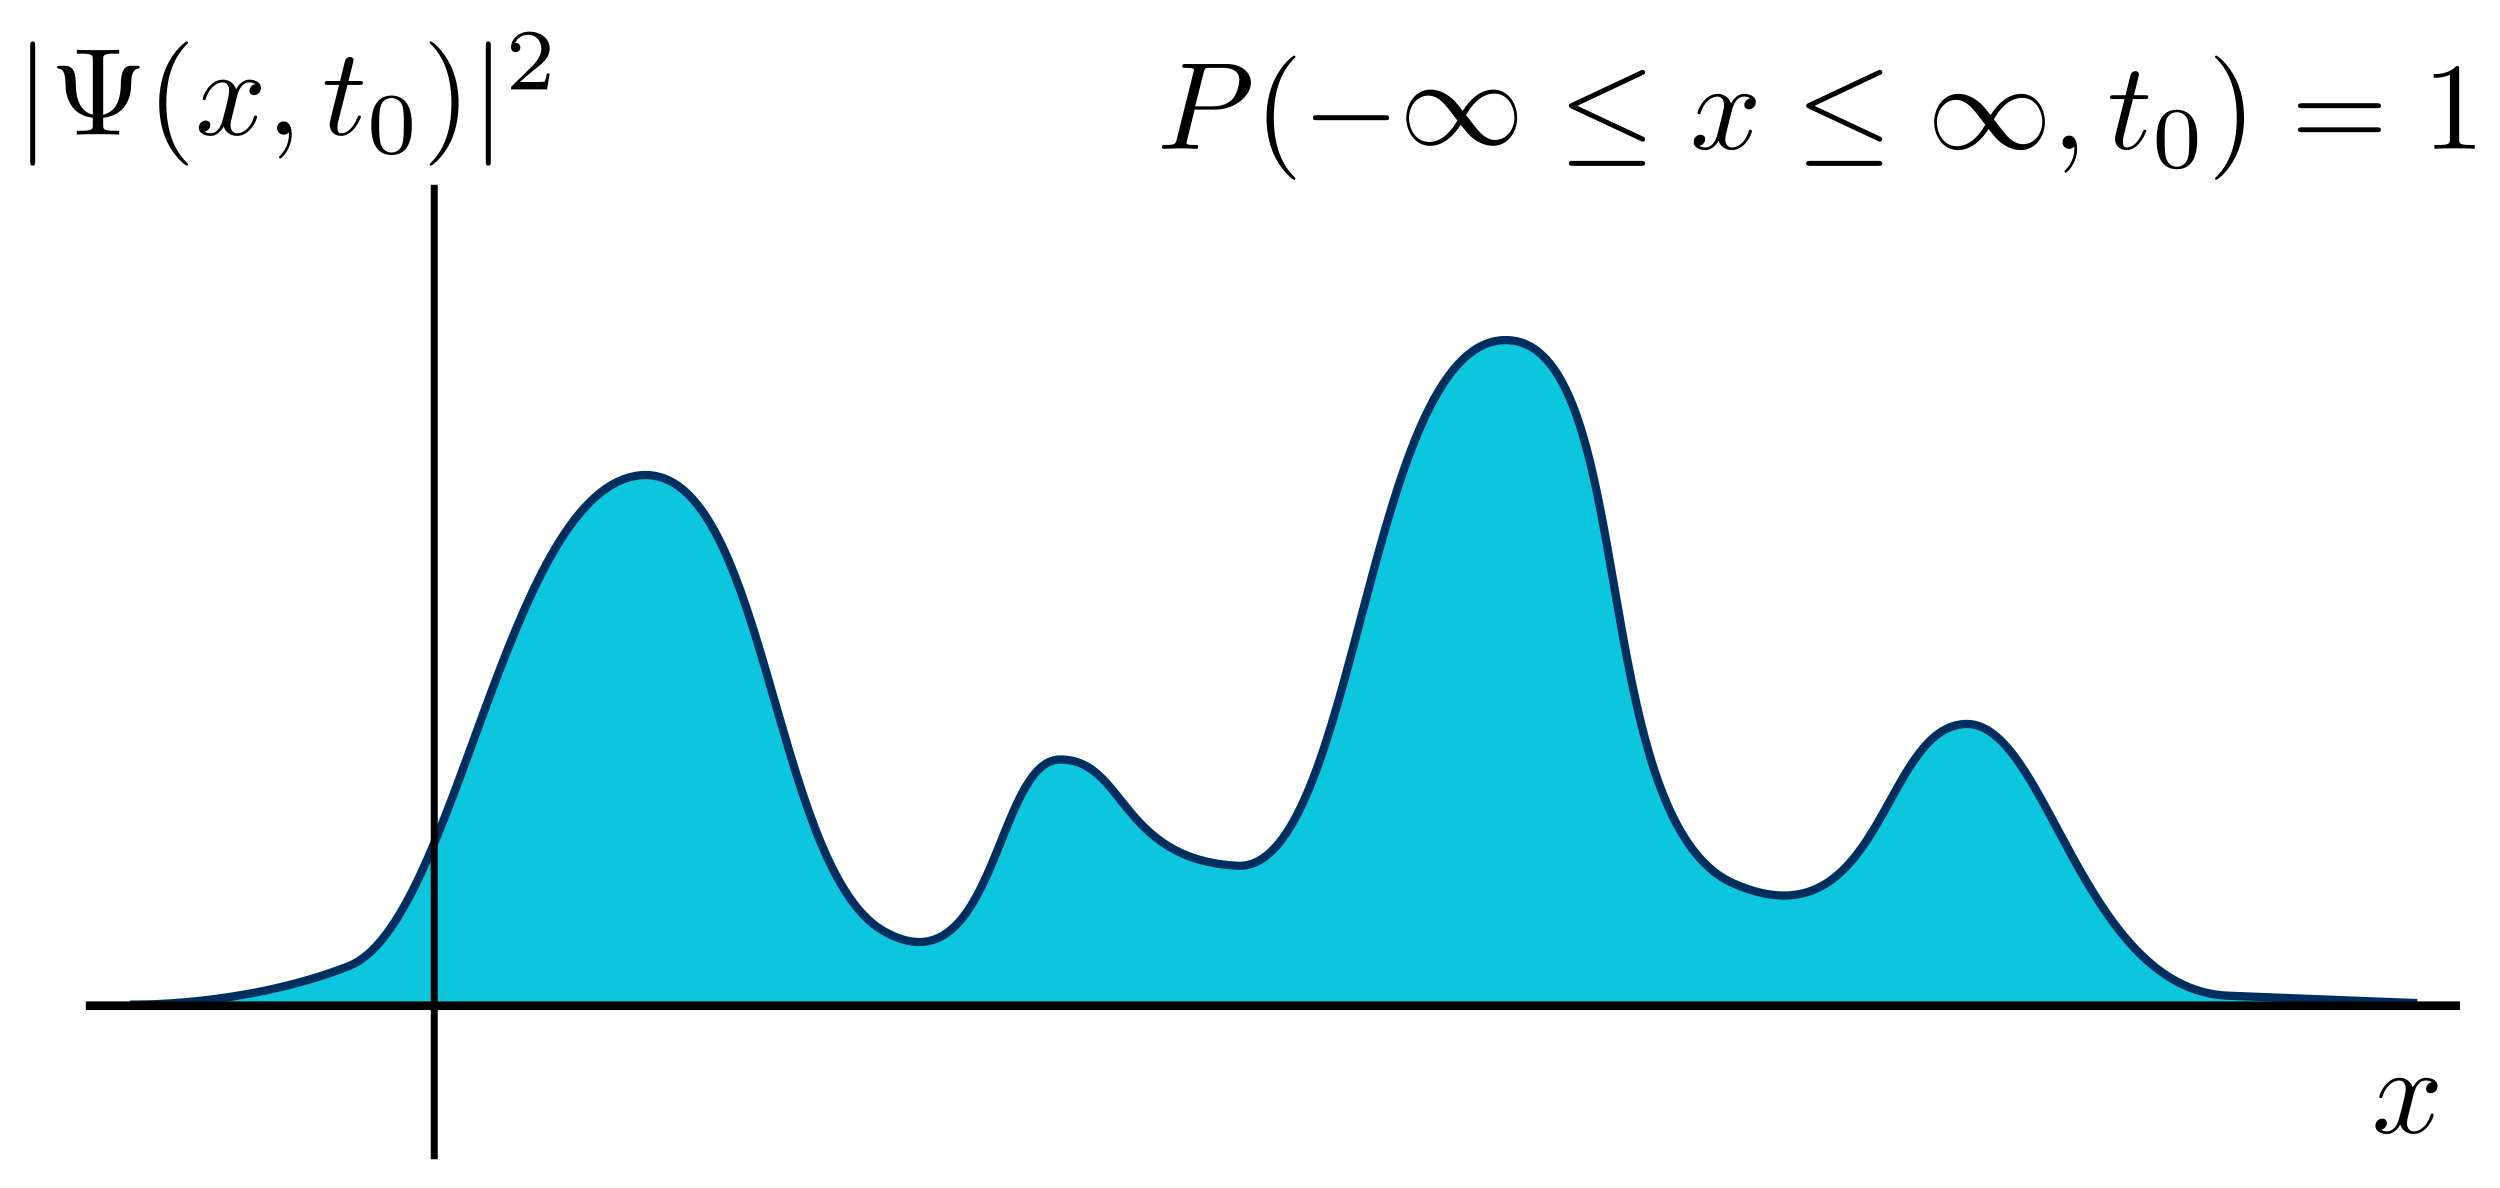 <?xml version="1.0" encoding="UTF-8" standalone="no"?>
<!-- Created with Inkscape (http://www.inkscape.org/) -->

<svg
   xmlns:ns0="http://www.iki.fi/pav/software/textext/"
   xmlns:dc="http://purl.org/dc/elements/1.1/"
   xmlns:cc="http://creativecommons.org/ns#"
   xmlns:rdf="http://www.w3.org/1999/02/22-rdf-syntax-ns#"
   xmlns:svg="http://www.w3.org/2000/svg"
   xmlns="http://www.w3.org/2000/svg"
   xmlns:sodipodi="http://sodipodi.sourceforge.net/DTD/sodipodi-0.dtd"
   xmlns:inkscape="http://www.inkscape.org/namespaces/inkscape"
   width="8cm"
   height="3.8cm"
   viewBox="0 0 80 38"
   version="1.1"
   id="svg8"
   inkscape:version="0.92.4 (unknown)"
   sodipodi:docname="norm.svg">
  <defs
     id="defs2">

















</defs>
  <sodipodi:namedview
     id="base"
     pagecolor="#ffffff"
     bordercolor="#666666"
     borderopacity="1.0"
     inkscape:pageopacity="0.0"
     inkscape:pageshadow="2"
     inkscape:zoom="2.8"
     inkscape:cx="122.65718"
     inkscape:cy="65.322613"
     inkscape:document-units="mm"
     inkscape:current-layer="layer1"
     showgrid="false"
     units="cm"
     inkscape:window-width="1855"
     inkscape:window-height="1056"
     inkscape:window-x="65"
     inkscape:window-y="24"
     inkscape:window-maximized="1"
     inkscape:snap-global="false"
     showguides="false" />
  <g
     inkscape:label="Layer 1"
     inkscape:groupmode="layer"
     id="layer1"
     transform="translate(0,-259)">
    <path
       style="fill:#0cc6de;fill-rule:evenodd;stroke:#002f5f;stroke-width:0.265px;stroke-linecap:butt;stroke-linejoin:miter;stroke-opacity:1"
       d="m 4.163,291.146 c 0,0 3.591,0.095 6.993,-1.228 3.402,-1.323 5.008,-14.93 9.166,-15.686 4.158,-0.756 4.347,12.473 7.938,14.552 3.591,2.079 3.591,-5.481 5.67,-5.481 2.079,0 1.89,3.213 5.67,3.402 3.78,0.189 4.158,-16.631 8.504,-16.82 4.347,-0.189 2.646,15.308 7.371,17.387 4.725,2.079 4.725,-4.914 7.371,-5.103 2.646,-0.189 3.733,8.504 8.457,8.693 4.725,0.189 6.048,0.236 6.048,0.236"
       id="path39"
       inkscape:connector-curvature="0"
       sodipodi:nodetypes="ccscsccsscc" />
    <path
       style="fill:none;fill-rule:evenodd;stroke:#000000;stroke-width:0.223px;stroke-linecap:butt;stroke-linejoin:miter;stroke-opacity:1"
       d="m 13.896,264.913 v 31.183"
       id="path35"
       inkscape:connector-curvature="0" />
    <path
       style="fill:none;fill-rule:evenodd;stroke:#000000;stroke-width:0.276px;stroke-linecap:butt;stroke-linejoin:miter;stroke-opacity:1"
       d="M 2.746,291.183 H 78.719"
       id="path33"
       inkscape:connector-curvature="0" />
    <g
       style="font-style:normal;font-variant:normal;font-weight:normal;font-stretch:normal;letter-spacing:normal;word-spacing:normal;text-anchor:start;fill:none;fill-opacity:1;fill-rule:evenodd;stroke:#000000;stroke-linecap:butt;stroke-linejoin:miter;stroke-miterlimit:10.433;stroke-dasharray:none;stroke-dashoffset:0;stroke-opacity:1"
       ns0:preamble="/home/phyps/Dropbox/Talks/1710 Bristol Colloquium teleportation/preamble.tex"
       ns0:text="$x$"
       word-spacing="normal"
       letter-spacing="normal"
       font-size-adjust="none"
       font-stretch="normal"
       font-weight="normal"
       font-variant="normal"
       font-style="normal"
       stroke-miterlimit="10.433"
       xml:space="preserve"
       transform="matrix(0.4,0,0,-0.4,-13.476,578.096)"
       id="g674">
<path
   id="path672"
   d="m 226.76,710.12 0.01,0.03 0.01,0.03 v 0.03 l 0.01,0.04 0.01,0.04 0.02,0.04 0.01,0.04 0.01,0.05 0.02,0.04 0.02,0.05 0.02,0.05 0.02,0.05 0.02,0.05 0.02,0.05 0.03,0.05 0.03,0.05 0.03,0.05 0.03,0.04 0.03,0.05 0.04,0.04 0.03,0.05 0.04,0.04 0.05,0.04 0.04,0.03 0.05,0.03 0.04,0.03 0.03,0.01 0.03,0.02 0.02,0.01 0.03,0.01 0.03,0.01 h 0.03 l 0.02,0.01 0.03,0.01 h 0.03 0.04 l 0.03,0.01 h 0.03 c 0.05,0 0.29,0 0.5,-0.13 -0.28,-0.05 -0.48,-0.3 -0.48,-0.54 0,-0.16 0.11,-0.35 0.38,-0.35 0.22,0 0.54,0.18 0.54,0.58 0,0.52 -0.59,0.66 -0.93,0.66 -0.58,0 -0.93,-0.53 -1.05,-0.76 -0.25,0.66 -0.78,0.76 -1.07,0.76 -1.04,0 -1.61,-1.29 -1.61,-1.53 0,-0.1 0.1,-0.1 0.12,-0.1 0.08,0 0.11,0.02 0.13,0.11 0.34,1.05 1,1.3 1.34,1.3 0.18,0 0.53,-0.09 0.53,-0.67 0,-0.31 -0.16,-0.97 -0.53,-2.36 -0.16,-0.62 -0.51,-1.04 -0.95,-1.04 -0.06,0 -0.29,0 -0.5,0.13 0.25,0.05 0.47,0.26 0.47,0.54 0,0.27 -0.22,0.35 -0.37,0.35 -0.3,0 -0.55,-0.26 -0.55,-0.58 0,-0.46 0.5,-0.65 0.94,-0.65 0.66,0 1.02,0.69 1.05,0.75 0.11,-0.37 0.47,-0.75 1.07,-0.75 1.03,0 1.6,1.28 1.6,1.53 0,0.1 -0.09,0.1 -0.12,0.1 -0.09,0 -0.11,-0.05 -0.13,-0.11 -0.33,-1.07 -1.01,-1.31 -1.33,-1.31 -0.39,0 -0.55,0.32 -0.55,0.66 0,0.22 0.06,0.44 0.17,0.87 z"
   inkscape:connector-curvature="0"
   style="fill:#000000;stroke-width:0" />
</g>    <g
       style="font-style:normal;font-variant:normal;font-weight:normal;font-stretch:normal;letter-spacing:normal;word-spacing:normal;text-anchor:start;fill:none;fill-opacity:1;fill-rule:evenodd;stroke:#000000;stroke-linecap:butt;stroke-linejoin:miter;stroke-miterlimit:10.433;stroke-dasharray:none;stroke-dashoffset:0;stroke-opacity:1"
       ns0:preamble="/home/phyps/Dropbox/Talks/1710 Bristol Colloquium teleportation/preamble.tex"
       ns0:text="$|\\Psi(x,t_0)|^2$"
       word-spacing="normal"
       letter-spacing="normal"
       font-size-adjust="none"
       font-stretch="normal"
       font-weight="normal"
       font-variant="normal"
       font-style="normal"
       stroke-miterlimit="10.433"
       xml:space="preserve"
       transform="matrix(0.4,0,0,-0.4,-88.882,546.157)"
       id="g1685">
<path
   id="path1665"
   d="m 225.02,714.22 v 0.03 0.03 0.04 0.01 l -0.01,0.02 v 0.01 0.02 0.02 0.01 l -0.01,0.01 v 0.02 0.01 l -0.01,0.01 v 0.02 l -0.01,0.01 v 0.01 l -0.01,0.01 -0.01,0.01 -0.01,0.01 -0.01,0.01 h -0.01 l -0.01,0.01 v 0 l -0.01,0.01 h -0.01 v 0 h -0.01 l -0.01,0.01 v 0 h -0.01 -0.01 -0.01 -0.01 v 0 h -0.01 l -0.01,0.01 c -0.2,0 -0.2,-0.18 -0.2,-0.36 V 705 c 0,-0.18 0,-0.36 0.2,-0.36 0.2,0 0.2,0.18 0.2,0.36 z"
   inkscape:connector-curvature="0"
   style="fill:#000000;stroke-width:0" />
<path
   id="path1667"
   d="m 230.46,713.12 v 0.04 0.03 0.02 0.03 0.03 0.02 l 0.01,0.03 v 0.02 l 0.01,0.02 0.01,0.03 0.01,0.02 0.01,0.01 0.01,0.02 0.02,0.02 0.02,0.02 0.02,0.01 0.02,0.01 0.01,0.01 0.02,0.01 h 0.01 l 0.02,0.01 h 0.01 l 0.02,0.01 0.02,0.01 h 0.02 0.02 l 0.02,0.01 h 0.02 l 0.02,0.01 h 0.02 0.03 l 0.02,0.01 h 0.03 0.03 l 0.03,0.01 h 0.03 0.03 0.03 l 0.03,0.01 h 0.04 0.03 0.04 0.04 0.04 0.04 0.04 0.04 0.34 v 0.31 c -0.36,-0.03 -1.28,-0.03 -1.69,-0.03 -0.41,0 -1.34,0 -1.7,0.03 v -0.31 h 0.33 c 0.95,0 0.95,-0.13 0.95,-0.48 v -4.41 c -1.31,0.35 -1.36,1.88 -1.36,2.53 -0.01,1.2 -0.45,1.39 -0.88,1.39 h -0.37 c -0.15,0 -0.25,0 -0.25,-0.11 0,-0.05 0.03,-0.1 0.09,-0.11 0.33,-0.04 0.58,-0.18 0.59,-1.35 0,-0.23 0.03,-1.01 0.51,-1.68 0.38,-0.54 0.99,-0.83 1.67,-0.91 v -0.56 c 0,-0.34 0,-0.48 -0.95,-0.48 h -0.33 v -0.31 c 0.36,0.04 1.28,0.04 1.69,0.04 0.41,0 1.34,0 1.7,-0.04 v 0.31 h -0.34 c -0.94,0 -0.94,0.13 -0.94,0.48 v 0.56 c 0.72,0.08 1.32,0.38 1.71,0.9 0.52,0.71 0.53,1.49 0.53,1.93 0,0.16 0.01,1.04 0.55,1.11 0.06,0.01 0.13,0.02 0.13,0.11 0,0.11 -0.08,0.11 -0.24,0.11 h -0.38 c -0.39,0 -0.88,-0.07 -0.89,-1.51 -0.01,-1.09 -0.33,-2.15 -1.41,-2.41 z"
   inkscape:connector-curvature="0"
   style="fill:#000000;stroke-width:0" />
<path
   id="path1669"
   d="m 237.25,704.74 v 0.01 0 0 0.01 0 0 0.01 h -0.01 v 0 0.01 0 0.01 h -0.01 v 0.01 h -0.01 v 0.01 l -0.01,0.01 v 0 0.01 h -0.01 v 0.01 h -0.01 v 0 0.01 h -0.01 v 0.01 h -0.01 v 0.01 h -0.01 v 0.01 h -0.01 v 0.01 l -0.01,0.01 v 0 l -0.01,0.01 -0.01,0.01 v 0 l -0.01,0.01 -0.01,0.01 v 0 l -0.01,0.01 -0.01,0.01 c -1.25,1.25 -1.57,3.13 -1.57,4.65 0,1.73 0.38,3.46 1.61,4.7 0.13,0.12 0.13,0.14 0.13,0.17 0,0.07 -0.04,0.1 -0.1,0.1 -0.1,0 -1,-0.68 -1.59,-1.94 -0.5,-1.09 -0.62,-2.2 -0.62,-3.03 0,-0.78 0.11,-1.98 0.65,-3.1 0.6,-1.22 1.46,-1.87 1.56,-1.87 0.06,0 0.1,0.03 0.1,0.1 z"
   inkscape:connector-curvature="0"
   style="fill:#000000;stroke-width:0" />
<path
   id="path1671"
   d="m 241.15,710.12 0.01,0.03 0.01,0.03 0.01,0.03 v 0.04 l 0.02,0.04 0.01,0.04 0.01,0.04 0.01,0.05 0.02,0.04 0.02,0.05 0.02,0.05 0.02,0.05 0.02,0.05 0.02,0.05 0.03,0.05 0.03,0.05 0.03,0.05 0.03,0.04 0.03,0.05 0.04,0.04 0.04,0.05 0.03,0.04 0.05,0.04 0.04,0.03 0.05,0.03 0.05,0.03 0.02,0.01 0.03,0.02 0.02,0.01 0.03,0.01 0.03,0.01 h 0.03 l 0.03,0.01 0.03,0.01 h 0.03 0.03 l 0.03,0.01 h 0.03 c 0.05,0 0.29,0 0.5,-0.13 -0.28,-0.05 -0.48,-0.3 -0.48,-0.54 0,-0.16 0.11,-0.35 0.38,-0.35 0.22,0 0.54,0.18 0.54,0.58 0,0.52 -0.59,0.66 -0.93,0.66 -0.58,0 -0.93,-0.53 -1.05,-0.76 -0.25,0.66 -0.78,0.76 -1.07,0.76 -1.04,0 -1.61,-1.29 -1.61,-1.53 0,-0.1 0.1,-0.1 0.12,-0.1 0.08,0 0.11,0.02 0.13,0.11 0.34,1.05 1,1.3 1.34,1.3 0.19,0 0.53,-0.09 0.53,-0.67 0,-0.31 -0.16,-0.97 -0.53,-2.36 -0.16,-0.62 -0.51,-1.04 -0.95,-1.04 -0.06,0 -0.29,0 -0.5,0.13 0.25,0.05 0.47,0.26 0.47,0.54 0,0.27 -0.22,0.35 -0.37,0.35 -0.3,0 -0.55,-0.26 -0.55,-0.58 0,-0.46 0.5,-0.65 0.94,-0.65 0.66,0 1.02,0.69 1.05,0.75 0.12,-0.37 0.47,-0.75 1.07,-0.75 1.03,0 1.6,1.28 1.6,1.53 0,0.1 -0.09,0.1 -0.12,0.1 -0.09,0 -0.11,-0.05 -0.13,-0.11 -0.33,-1.07 -1.01,-1.31 -1.33,-1.31 -0.39,0 -0.54,0.32 -0.54,0.66 0,0.22 0.06,0.44 0.17,0.87 z"
   inkscape:connector-curvature="0"
   style="fill:#000000;stroke-width:0" />
<path
   id="path1673"
   d="m 245.54,707.14 v 0.06 0.05 l -0.01,0.06 v 0.06 l -0.01,0.05 v 0.05 l -0.01,0.06 -0.01,0.04 -0.02,0.05 -0.01,0.05 -0.01,0.04 -0.02,0.04 -0.01,0.04 -0.02,0.04 -0.02,0.04 -0.02,0.03 -0.02,0.04 -0.03,0.03 -0.02,0.02 -0.02,0.03 -0.03,0.03 -0.03,0.02 -0.02,0.02 -0.03,0.02 -0.03,0.01 -0.03,0.02 -0.04,0.01 -0.03,0.01 -0.03,0.01 h -0.04 l -0.03,0.01 h -0.04 c -0.33,0 -0.53,-0.25 -0.53,-0.53 0,-0.27 0.2,-0.53 0.53,-0.53 0.12,0 0.25,0.04 0.35,0.13 0.03,0.02 0.04,0.03 0.05,0.03 0.01,0 0.02,-0.01 0.02,-0.14 0,-0.74 -0.35,-1.34 -0.68,-1.66 -0.11,-0.11 -0.11,-0.13 -0.11,-0.16 0,-0.07 0.05,-0.11 0.1,-0.11 0.11,0 0.91,0.76 0.91,1.93 z"
   inkscape:connector-curvature="0"
   style="fill:#000000;stroke-width:0" />
<path
   id="path1675"
   d="m 250,711.1 h 0.94 c 0.2,0 0.3,0 0.3,0.2 0,0.11 -0.1,0.11 -0.28,0.11 h -0.88 c 0.36,1.41 0.41,1.61 0.41,1.67 0,0.16 -0.12,0.26 -0.29,0.26 -0.03,0 -0.31,-0.01 -0.4,-0.35 l -0.39,-1.58 h -0.93 c -0.2,0 -0.3,0 -0.3,-0.19 0,-0.12 0.08,-0.12 0.28,-0.12 h 0.87 c -0.71,-2.82 -0.75,-2.99 -0.75,-3.17 0,-0.54 0.38,-0.91 0.91,-0.91 1.02,0 1.59,1.45 1.59,1.53 0,0.1 -0.08,0.1 -0.12,0.1 -0.09,0 -0.1,-0.04 -0.15,-0.14 -0.43,-1.04 -0.96,-1.28 -1.3,-1.28 -0.21,0 -0.31,0.13 -0.31,0.46 0,0.24 0.02,0.31 0.06,0.48 z"
   inkscape:connector-curvature="0"
   style="fill:#000000;stroke-width:0" />
<path
   id="path1677"
   d="m 255.15,707.85 v 0.14 0.14 l -0.01,0.13 -0.01,0.12 -0.01,0.13 -0.02,0.12 -0.01,0.11 -0.03,0.11 -0.02,0.11 -0.03,0.11 -0.03,0.1 -0.04,0.1 -0.05,0.1 -0.04,0.09 -0.06,0.1 -0.02,0.04 -0.03,0.05 c -0.22,0.32 -0.65,0.6 -1.21,0.6 v -0.2 c 0.37,0 0.74,-0.23 0.87,-0.63 0.11,-0.38 0.11,-0.88 0.11,-1.48 0,-0.52 0,-1.03 -0.09,-1.47 -0.14,-0.63 -0.61,-0.78 -0.89,-0.78 v 0 c -0.32,0 -0.75,0.18 -0.89,0.76 -0.1,0.4 -0.1,0.97 -0.1,1.49 0,0.51 0,1.04 0.11,1.42 0.14,0.55 0.59,0.69 0.88,0.69 v 0.2 c -1.62,0 -1.62,-1.9 -1.62,-2.4 0,-0.5 0,-2.36 1.62,-2.36 1.62,0 1.62,1.86 1.62,2.36 z"
   inkscape:connector-curvature="0"
   style="fill:#000000;stroke-width:0" />
<path
   id="path1679"
   d="m 258.89,709.61 v 0.07 0.08 0.08 0.08 l -0.01,0.17 -0.01,0.17 -0.02,0.18 -0.02,0.19 -0.03,0.2 -0.03,0.2 -0.04,0.2 -0.05,0.21 -0.05,0.21 -0.06,0.21 -0.07,0.21 -0.08,0.21 -0.04,0.11 -0.05,0.11 -0.04,0.1 -0.06,0.11 c -0.59,1.22 -1.45,1.87 -1.55,1.87 -0.06,0 -0.1,-0.04 -0.1,-0.1 0,-0.03 0,-0.05 0.19,-0.23 0.98,-0.99 1.55,-2.57 1.55,-4.64 0,-1.7 -0.37,-3.45 -1.61,-4.7 -0.13,-0.12 -0.13,-0.14 -0.13,-0.17 0,-0.06 0.04,-0.1 0.1,-0.1 0.1,0 1,0.68 1.59,1.94 0.5,1.09 0.62,2.19 0.62,3.03 z"
   inkscape:connector-curvature="0"
   style="fill:#000000;stroke-width:0" />
<path
   id="path1681"
   d="m 261.47,714.22 v 0.03 0.03 0.04 0.01 0.02 0.01 0.02 l -0.01,0.02 v 0.01 0.01 0.02 l -0.01,0.01 v 0.01 l -0.01,0.02 v 0.01 l -0.01,0.01 -0.01,0.01 v 0.01 l -0.01,0.01 -0.01,0.01 h -0.01 l -0.01,0.01 h -0.01 l -0.01,0.01 v 0 h -0.01 v 0 l -0.01,0.01 h -0.01 -0.01 v 0 h -0.01 -0.01 -0.01 -0.01 l -0.01,0.01 c -0.2,0 -0.2,-0.18 -0.2,-0.36 V 705 c 0,-0.18 0,-0.36 0.2,-0.36 0.2,0 0.2,0.18 0.2,0.36 z"
   inkscape:connector-curvature="0"
   style="fill:#000000;stroke-width:0" />
<path
   id="path1683"
   d="m 266.18,712.01 h -0.23 c -0.03,-0.16 -0.09,-0.57 -0.19,-0.64 -0.05,-0.04 -0.59,-0.04 -0.69,-0.04 h -1.28 c 0.73,0.65 0.98,0.84 1.39,1.17 0.52,0.41 1,0.84 1,1.5 0,0.84 -0.74,1.36 -1.63,1.36 -0.87,0 -1.46,-0.61 -1.46,-1.25 0,-0.35 0.3,-0.39 0.37,-0.39 0.17,0 0.37,0.12 0.37,0.37 0,0.13 -0.04,0.37 -0.41,0.37 0.22,0.49 0.69,0.65 1.02,0.65 0.7,0 1.07,-0.54 1.07,-1.11 0,-0.6 -0.44,-1.08 -0.66,-1.33 l -1.69,-1.66 c -0.07,-0.06 -0.07,-0.08 -0.07,-0.27 h 2.88 z"
   inkscape:connector-curvature="0"
   style="fill:#000000;stroke-width:0" />
</g>    <path
       style="font-style:normal;font-variant:normal;font-weight:normal;font-stretch:normal;letter-spacing:normal;word-spacing:normal;text-anchor:start;fill:#000000;fill-opacity:1;fill-rule:evenodd;stroke:#000000;stroke-width:0;stroke-linecap:butt;stroke-linejoin:miter;stroke-miterlimit:10.433;stroke-dasharray:none;stroke-dashoffset:0;stroke-opacity:1"
       inkscape:connector-curvature="0"
       d="m 38.229,262.507 0.016,-0.104 0.272,-1.08 c 0.036,-0.14 0.044,-0.152 0.216,-0.152 h 0.384 c 0.328,0 0.54,0.108 0.54,0.38 0,0.156 -0.08,0.496 -0.236,0.64 -0.196,0.18 -0.436,0.212 -0.612,0.212 h -0.564 l -0.016,0.104 h 0.68 c 0.568,0 1.12,-0.416 1.12,-0.86 0,-0.304 -0.264,-0.6 -0.784,-0.6 h -1.292 c -0.076,0 -0.12,0 -0.12,0.076 0,0.048 0.036,0.048 0.116,0.048 0.052,0 0.12,0.004 0.168,0.008 0.064,0.008 0.088,0.02 0.088,0.064 0,0.016 -0.004,0.028 -0.016,0.076 l -0.532,2.132 c -0.04,0.156 -0.048,0.188 -0.364,0.188 -0.068,0 -0.112,0 -0.112,0.076 0,0.048 0.048,0.048 0.06,0.048 0.112,0 0.396,-0.016 0.508,-0.016 0.084,0 0.172,0.004 0.252,0.004 0.088,0 0.176,0.012 0.26,0.012 0.028,0 0.08,0 0.08,-0.08 0,-0.044 -0.036,-0.044 -0.112,-0.044 -0.144,0 -0.26,0 -0.26,-0.072 0,-0.024 0.008,-0.044 0.016,-0.068 z"
       id="path2850" />
    <path
       style="font-style:normal;font-variant:normal;font-weight:normal;font-stretch:normal;letter-spacing:normal;word-spacing:normal;text-anchor:start;fill:#000000;fill-opacity:1;fill-rule:evenodd;stroke:#000000;stroke-width:0;stroke-linecap:butt;stroke-linejoin:miter;stroke-miterlimit:10.433;stroke-dasharray:none;stroke-dashoffset:0;stroke-opacity:1"
       inkscape:connector-curvature="0"
       d="m 41.453,264.715 v -0.004 0 0 -0.004 0 0 -0.004 0 0 l -0.004,-0.004 v 0 -0.004 0 l -0.004,-0.004 v 0 l -0.004,-0.004 v -0.004 h -0.004 v -0.004 h -0.004 v -0.004 0 h -0.004 v -0.004 0 l -0.004,-0.004 v 0 l -0.004,-0.004 v 0 l -0.004,-0.004 v 0 l -0.004,-0.004 v -0.004 h -0.004 l -0.004,-0.004 v -0.004 h -0.004 l -0.004,-0.004 v -0.004 h -0.004 l -0.004,-0.004 -0.004,-0.004 c -0.496,-0.5 -0.624,-1.252 -0.624,-1.86 0,-0.692 0.152,-1.384 0.64,-1.88 0.052,-0.048 0.052,-0.056 0.052,-0.068 0,-0.028 -0.016,-0.04 -0.04,-0.04 -0.04,0 -0.396,0.272 -0.632,0.776 -0.204,0.436 -0.252,0.88 -0.252,1.212 0,0.312 0.044,0.792 0.264,1.24 0.24,0.488 0.58,0.748 0.62,0.748 0.024,0 0.04,-0.012 0.04,-0.04 z"
       id="path2852" />
    <path
       style="font-style:normal;font-variant:normal;font-weight:normal;font-stretch:normal;letter-spacing:normal;word-spacing:normal;text-anchor:start;fill:#000000;fill-opacity:1;fill-rule:evenodd;stroke:#000000;stroke-width:0;stroke-linecap:butt;stroke-linejoin:miter;stroke-miterlimit:10.433;stroke-dasharray:none;stroke-dashoffset:0;stroke-opacity:1"
       inkscape:connector-curvature="0"
       d="m 44.313,262.847 h 0.012 0.012 0.012 0.008 0.004 0.008 l 0.004,-0.004 h 0.008 0.004 0.008 l 0.004,-0.004 h 0.004 0.008 l 0.004,-0.004 0.004,-0.004 h 0.004 l 0.004,-0.004 0.004,-0.004 h 0.004 l 0.004,-0.004 0.004,-0.004 v -0.004 0 l 0.004,-0.004 v -0.004 0 -0.004 l 0.004,-0.004 v 0 -0.004 -0.004 -0.004 0 l 0.004,-0.004 v -0.004 -0.004 -0.004 c 0,-0.08 -0.072,-0.08 -0.14,-0.08 h -2.16 c -0.068,0 -0.14,0 -0.14,0.08 0,0.08 0.072,0.08 0.14,0.08 z"
       id="path2854" />
    <path
       style="font-style:normal;font-variant:normal;font-weight:normal;font-stretch:normal;letter-spacing:normal;word-spacing:normal;text-anchor:start;fill:#000000;fill-opacity:1;fill-rule:evenodd;stroke:#000000;stroke-width:0;stroke-linecap:butt;stroke-linejoin:miter;stroke-miterlimit:10.433;stroke-dasharray:none;stroke-dashoffset:0;stroke-opacity:1"
       inkscape:connector-curvature="0"
       d="m 46.809,262.547 -0.02,-0.024 -0.02,-0.024 -0.016,-0.02 -0.016,-0.024 -0.016,-0.02 -0.016,-0.02 -0.016,-0.016 -0.012,-0.016 -0.016,-0.02 -0.012,-0.016 -0.012,-0.012 -0.012,-0.016 -0.012,-0.012 -0.012,-0.012 -0.008,-0.012 -0.012,-0.012 -0.008,-0.012 -0.012,-0.012 -0.008,-0.008 -0.012,-0.012 -0.016,-0.02 -0.02,-0.016 -0.02,-0.02 -0.02,-0.016 -0.02,-0.016 -0.012,-0.012 -0.012,-0.008 c -0.22,-0.18 -0.444,-0.252 -0.648,-0.252 -0.468,0 -0.772,0.44 -0.772,0.904 h 0.088 c 0,-0.388 0.268,-0.712 0.62,-0.712 0.232,0 0.412,0.168 0.492,0.252 0.1,0.104 0.192,0.228 0.436,0.544 v 0 c -0.164,0.284 -0.46,0.688 -0.908,0.688 -0.424,0 -0.64,-0.416 -0.64,-0.772 h -0.088 c 0,0.456 0.296,0.896 0.756,0.896 0.456,0 0.788,-0.36 0.984,-0.676 0.216,0.268 0.264,0.328 0.388,0.428 0.224,0.176 0.448,0.248 0.648,0.248 0.468,0 0.772,-0.436 0.772,-0.9 h -0.088 c 0,0.388 -0.268,0.712 -0.62,0.712 -0.232,0 -0.408,-0.168 -0.492,-0.252 -0.1,-0.108 -0.192,-0.232 -0.436,-0.544 v 0 c 0.164,-0.288 0.46,-0.688 0.908,-0.688 0.424,0 0.64,0.416 0.64,0.772 h 0.088 c 0,-0.456 -0.296,-0.9 -0.756,-0.9 -0.456,0 -0.788,0.364 -0.984,0.68 z"
       id="path2856" />
    <path
       style="font-style:normal;font-variant:normal;font-weight:normal;font-stretch:normal;letter-spacing:normal;word-spacing:normal;text-anchor:start;fill:#000000;fill-opacity:1;fill-rule:evenodd;stroke:#000000;stroke-width:0;stroke-linecap:butt;stroke-linejoin:miter;stroke-miterlimit:10.433;stroke-dasharray:none;stroke-dashoffset:0;stroke-opacity:1"
       inkscape:connector-curvature="0"
       d="m 52.569,261.399 0.008,-0.004 h 0.004 0.004 l 0.004,-0.004 h 0.004 l 0.004,-0.004 v 0 l 0.004,-0.004 h 0.004 l 0.004,-0.004 0.004,-0.004 v 0 l 0.004,-0.004 h 0.004 v -0.004 l 0.004,-0.004 h 0.004 v -0.004 l 0.004,-0.004 v 0 l 0.004,-0.004 v -0.004 -0.004 l 0.004,-0.004 v 0 -0.004 -0.004 l 0.004,-0.004 v -0.004 -0.004 -0.004 c 0,-0.044 -0.032,-0.08 -0.08,-0.08 -0.02,0 -0.056,0.016 -0.072,0.024 l -2.208,1.036 c -0.068,0.032 -0.08,0.06 -0.08,0.092 0,0.036 0.024,0.064 0.08,0.088 l 2.208,1.032 c 0.052,0.028 0.06,0.028 0.072,0.028 0.044,0 0.08,-0.036 0.08,-0.08 0,-0.036 -0.016,-0.06 -0.084,-0.092 l -2.088,-0.976 z"
       id="path2858" />
    <path
       style="font-style:normal;font-variant:normal;font-weight:normal;font-stretch:normal;letter-spacing:normal;word-spacing:normal;text-anchor:start;fill:#000000;fill-opacity:1;fill-rule:evenodd;stroke:#000000;stroke-width:0;stroke-linecap:butt;stroke-linejoin:miter;stroke-miterlimit:10.433;stroke-dasharray:none;stroke-dashoffset:0;stroke-opacity:1"
       inkscape:connector-curvature="0"
       d="m 52.505,264.307 h 0.012 0.012 l 0.012,-0.004 h 0.008 0.004 0.008 0.004 0.008 0.004 l 0.008,-0.004 h 0.004 0.004 l 0.008,-0.004 h 0.004 l 0.004,-0.004 0.004,-0.004 h 0.004 l 0.004,-0.004 0.004,-0.004 0.004,-0.004 0.004,-0.004 v 0 -0.004 h 0.004 v -0.004 -0.004 h 0.004 v -0.004 -0.004 0 -0.004 -0.004 l 0.004,-0.004 v -0.004 0 -0.004 -0.004 c 0,-0.08 -0.084,-0.08 -0.144,-0.08 h -2.152 c -0.06,0 -0.144,0 -0.144,0.08 0,0.08 0.072,0.08 0.14,0.08 z"
       id="path2860" />
    <path
       style="font-style:normal;font-variant:normal;font-weight:normal;font-stretch:normal;letter-spacing:normal;word-spacing:normal;text-anchor:start;fill:#000000;fill-opacity:1;fill-rule:evenodd;stroke:#000000;stroke-width:0;stroke-linecap:butt;stroke-linejoin:miter;stroke-miterlimit:10.433;stroke-dasharray:none;stroke-dashoffset:0;stroke-opacity:1"
       inkscape:connector-curvature="0"
       d="m 55.413,262.563 0.004,-0.012 0.004,-0.012 v -0.012 l 0.004,-0.016 0.004,-0.016 0.008,-0.016 0.004,-0.016 0.004,-0.02 0.008,-0.016 0.008,-0.02 0.008,-0.02 0.008,-0.02 0.008,-0.02 0.008,-0.02 0.012,-0.02 0.012,-0.02 0.012,-0.02 0.012,-0.016 0.012,-0.02 0.016,-0.016 0.012,-0.02 0.016,-0.016 0.016,-0.016 0.02,-0.012 0.02,-0.012 0.016,-0.012 0.012,-0.004 0.008,-0.008 0.012,-0.004 0.012,-0.004 0.012,-0.004 h 0.008 l 0.012,-0.004 0.012,-0.004 h 0.012 0.012 l 0.016,-0.004 h 0.012 c 0.02,0 0.116,0 0.2,0.052 -0.112,0.02 -0.192,0.12 -0.192,0.216 0,0.064 0.044,0.14 0.152,0.14 0.088,0 0.216,-0.072 0.216,-0.232 0,-0.208 -0.236,-0.264 -0.372,-0.264 -0.232,0 -0.372,0.212 -0.42,0.304 -0.1,-0.264 -0.316,-0.304 -0.428,-0.304 -0.416,0 -0.644,0.516 -0.644,0.612 0,0.04 0.04,0.04 0.048,0.04 0.032,0 0.044,-0.008 0.052,-0.044 0.136,-0.42 0.4,-0.52 0.536,-0.52 0.072,0 0.212,0.036 0.212,0.268 0,0.124 -0.068,0.388 -0.212,0.944 -0.064,0.248 -0.204,0.416 -0.38,0.416 -0.024,0 -0.116,0 -0.2,-0.052 0.1,-0.02 0.188,-0.104 0.188,-0.216 0,-0.108 -0.088,-0.14 -0.148,-0.14 -0.12,0 -0.22,0.104 -0.22,0.232 0,0.184 0.2,0.26 0.376,0.26 0.264,0 0.408,-0.276 0.42,-0.3 0.044,0.148 0.188,0.3 0.428,0.3 0.412,0 0.64,-0.512 0.64,-0.612 0,-0.04 -0.036,-0.04 -0.048,-0.04 -0.036,0 -0.044,0.02 -0.052,0.044 -0.132,0.428 -0.404,0.524 -0.532,0.524 -0.156,0 -0.22,-0.128 -0.22,-0.264 0,-0.088 0.024,-0.176 0.068,-0.348 z"
       id="path2862" />
    <path
       style="font-style:normal;font-variant:normal;font-weight:normal;font-stretch:normal;letter-spacing:normal;word-spacing:normal;text-anchor:start;fill:#000000;fill-opacity:1;fill-rule:evenodd;stroke:#000000;stroke-width:0;stroke-linecap:butt;stroke-linejoin:miter;stroke-miterlimit:10.433;stroke-dasharray:none;stroke-dashoffset:0;stroke-opacity:1"
       inkscape:connector-curvature="0"
       d="m 60.157,261.399 0.008,-0.004 h 0.004 0.004 l 0.004,-0.004 h 0.004 l 0.004,-0.004 h 0.004 l 0.004,-0.004 h 0.004 v -0.004 l 0.004,-0.004 h 0.004 l 0.004,-0.004 v 0 l 0.004,-0.004 0.004,-0.004 v 0 l 0.004,-0.004 v -0.004 h 0.004 v -0.004 l 0.004,-0.004 v -0.004 -0.004 0 l 0.004,-0.004 v -0.004 -0.004 -0.004 -0.004 -0.004 c 0,-0.044 -0.032,-0.08 -0.08,-0.08 -0.02,0 -0.056,0.016 -0.072,0.024 l -2.204,1.036 c -0.068,0.032 -0.08,0.06 -0.08,0.092 0,0.036 0.024,0.064 0.08,0.088 l 2.204,1.032 c 0.052,0.028 0.06,0.028 0.072,0.028 0.044,0 0.08,-0.036 0.08,-0.08 0,-0.036 -0.016,-0.06 -0.084,-0.092 l -2.084,-0.976 z"
       id="path2864" />
    <path
       style="font-style:normal;font-variant:normal;font-weight:normal;font-stretch:normal;letter-spacing:normal;word-spacing:normal;text-anchor:start;fill:#000000;fill-opacity:1;fill-rule:evenodd;stroke:#000000;stroke-width:0;stroke-linecap:butt;stroke-linejoin:miter;stroke-miterlimit:10.433;stroke-dasharray:none;stroke-dashoffset:0;stroke-opacity:1"
       inkscape:connector-curvature="0"
       d="m 60.093,264.307 h 0.016 0.012 l 0.012,-0.004 h 0.004 0.008 0.004 0.008 0.004 0.008 l 0.004,-0.004 h 0.008 0.004 l 0.004,-0.004 h 0.004 l 0.008,-0.004 0.004,-0.004 h 0.004 l 0.004,-0.004 0.004,-0.004 v -0.004 l 0.004,-0.004 h 0.004 v -0.004 0 l 0.004,-0.004 v -0.004 0 -0.004 -0.004 h 0.004 v -0.004 -0.004 -0.004 -0.004 0 -0.004 -0.004 c 0,-0.08 -0.084,-0.08 -0.144,-0.08 h -2.148 c -0.06,0 -0.144,0 -0.144,0.08 0,0.08 0.072,0.08 0.14,0.08 z"
       id="path2866" />
    <path
       style="font-style:normal;font-variant:normal;font-weight:normal;font-stretch:normal;letter-spacing:normal;word-spacing:normal;text-anchor:start;fill:#000000;fill-opacity:1;fill-rule:evenodd;stroke:#000000;stroke-width:0;stroke-linecap:butt;stroke-linejoin:miter;stroke-miterlimit:10.433;stroke-dasharray:none;stroke-dashoffset:0;stroke-opacity:1"
       inkscape:connector-curvature="0"
       d="m 63.701,262.683 -0.02,-0.024 -0.02,-0.024 -0.016,-0.02 -0.02,-0.024 -0.016,-0.02 -0.016,-0.02 -0.012,-0.016 -0.016,-0.016 -0.012,-0.02 -0.012,-0.016 -0.016,-0.012 -0.008,-0.016 -0.012,-0.012 -0.012,-0.012 -0.012,-0.012 -0.008,-0.012 -0.012,-0.012 -0.008,-0.012 -0.012,-0.008 -0.008,-0.012 -0.02,-0.02 -0.02,-0.016 -0.016,-0.02 -0.02,-0.016 -0.024,-0.016 -0.008,-0.012 -0.012,-0.008 c -0.224,-0.18 -0.448,-0.252 -0.652,-0.252 -0.464,0 -0.768,0.44 -0.768,0.904 h 0.088 c 0,-0.388 0.268,-0.712 0.616,-0.712 0.232,0 0.412,0.168 0.496,0.252 0.1,0.104 0.192,0.228 0.436,0.544 v 0 c -0.164,0.284 -0.46,0.688 -0.912,0.688 -0.42,0 -0.636,-0.416 -0.636,-0.772 h -0.088 c 0,0.456 0.296,0.896 0.752,0.896 0.46,0 0.792,-0.36 0.988,-0.676 0.212,0.268 0.26,0.328 0.384,0.428 0.224,0.18 0.448,0.248 0.652,0.248 0.468,0 0.768,-0.436 0.768,-0.9 h -0.084 c 0,0.388 -0.268,0.712 -0.62,0.712 -0.232,0 -0.412,-0.168 -0.496,-0.252 -0.1,-0.108 -0.192,-0.228 -0.432,-0.544 v 0 c 0.16,-0.288 0.456,-0.688 0.908,-0.688 0.424,0 0.64,0.416 0.64,0.772 h 0.084 c 0,-0.456 -0.292,-0.9 -0.752,-0.9 -0.46,0 -0.792,0.364 -0.984,0.68 z"
       id="path2868" />
    <path
       style="font-style:normal;font-variant:normal;font-weight:normal;font-stretch:normal;letter-spacing:normal;word-spacing:normal;text-anchor:start;fill:#000000;fill-opacity:1;fill-rule:evenodd;stroke:#000000;stroke-width:0;stroke-linecap:butt;stroke-linejoin:miter;stroke-miterlimit:10.433;stroke-dasharray:none;stroke-dashoffset:0;stroke-opacity:1"
       inkscape:connector-curvature="0"
       d="m 66.469,263.755 -0.004,-0.024 v -0.02 -0.024 l -0.004,-0.024 v -0.02 l -0.004,-0.02 -0.004,-0.024 -0.004,-0.016 -0.004,-0.02 -0.004,-0.02 -0.008,-0.016 -0.004,-0.016 -0.008,-0.016 -0.008,-0.016 -0.008,-0.016 -0.008,-0.012 -0.008,-0.016 -0.008,-0.012 -0.012,-0.008 -0.008,-0.012 -0.012,-0.012 -0.008,-0.008 -0.012,-0.008 -0.012,-0.008 -0.012,-0.004 -0.012,-0.008 -0.012,-0.004 -0.012,-0.004 -0.016,-0.004 h -0.012 l -0.016,-0.004 h -0.012 c -0.132,0 -0.212,0.1 -0.212,0.212 0,0.108 0.08,0.212 0.212,0.212 0.048,0 0.1,-0.016 0.14,-0.052 0.012,-0.008 0.016,-0.012 0.02,-0.012 0.004,0 0.008,0.004 0.008,0.056 0,0.296 -0.14,0.536 -0.272,0.664 -0.044,0.044 -0.044,0.052 -0.044,0.064 0,0.028 0.02,0.044 0.04,0.044 0.044,0 0.364,-0.304 0.364,-0.772 z"
       id="path2870" />
    <path
       style="font-style:normal;font-variant:normal;font-weight:normal;font-stretch:normal;letter-spacing:normal;word-spacing:normal;text-anchor:start;fill:#000000;fill-opacity:1;fill-rule:evenodd;stroke:#000000;stroke-width:0;stroke-linecap:butt;stroke-linejoin:miter;stroke-miterlimit:10.433;stroke-dasharray:none;stroke-dashoffset:0;stroke-opacity:1"
       inkscape:connector-curvature="0"
       d="m 68.253,262.171 h 0.372 c 0.08,0 0.12,0 0.12,-0.08 0,-0.044 -0.04,-0.044 -0.112,-0.044 h -0.348 c 0.144,-0.564 0.16,-0.644 0.16,-0.668 0,-0.064 -0.044,-0.104 -0.112,-0.104 -0.012,0 -0.124,0.004 -0.16,0.14 l -0.156,0.632 h -0.376 c -0.08,0 -0.12,0 -0.12,0.076 0,0.048 0.032,0.048 0.112,0.048 h 0.352 c -0.288,1.128 -0.304,1.196 -0.304,1.268 0,0.216 0.152,0.364 0.368,0.364 0.408,0 0.632,-0.58 0.632,-0.612 0,-0.04 -0.032,-0.04 -0.048,-0.04 -0.036,0 -0.04,0.016 -0.06,0.056 -0.168,0.416 -0.38,0.512 -0.516,0.512 -0.084,0 -0.124,-0.052 -0.124,-0.184 0,-0.096 0.008,-0.124 0.024,-0.192 z"
       id="path2872" />
    <path
       style="font-style:normal;font-variant:normal;font-weight:normal;font-stretch:normal;letter-spacing:normal;word-spacing:normal;text-anchor:start;fill:#000000;fill-opacity:1;fill-rule:evenodd;stroke:#000000;stroke-width:0;stroke-linecap:butt;stroke-linejoin:miter;stroke-miterlimit:10.433;stroke-dasharray:none;stroke-dashoffset:0;stroke-opacity:1"
       inkscape:connector-curvature="0"
       d="m 70.309,263.471 v -0.056 -0.056 l -0.004,-0.052 v -0.048 l -0.008,-0.052 -0.004,-0.048 -0.008,-0.044 -0.008,-0.044 -0.012,-0.044 -0.012,-0.044 -0.012,-0.04 -0.016,-0.04 -0.016,-0.04 -0.02,-0.036 -0.02,-0.04 -0.012,-0.016 -0.012,-0.02 c -0.084,-0.128 -0.26,-0.24 -0.484,-0.24 v 0.08 c 0.152,0 0.296,0.092 0.348,0.252 0.044,0.152 0.048,0.352 0.048,0.592 0,0.208 0,0.412 -0.036,0.588 -0.056,0.252 -0.248,0.312 -0.36,0.312 v 0 c -0.128,0 -0.296,-0.072 -0.356,-0.304 -0.036,-0.16 -0.036,-0.388 -0.036,-0.596 0,-0.204 0,-0.416 0.04,-0.568 0.06,-0.22 0.24,-0.276 0.352,-0.276 v -0.08 c -0.648,0 -0.648,0.76 -0.648,0.96 0,0.2 0,0.944 0.648,0.944 0.648,0 0.648,-0.744 0.648,-0.944 z"
       id="path2874" />
    <path
       style="font-style:normal;font-variant:normal;font-weight:normal;font-stretch:normal;letter-spacing:normal;word-spacing:normal;text-anchor:start;fill:#000000;fill-opacity:1;fill-rule:evenodd;stroke:#000000;stroke-width:0;stroke-linecap:butt;stroke-linejoin:miter;stroke-miterlimit:10.433;stroke-dasharray:none;stroke-dashoffset:0;stroke-opacity:1"
       inkscape:connector-curvature="0"
       d="m 71.809,262.767 v -0.028 -0.032 l -0.004,-0.032 v -0.032 l -0.004,-0.068 -0.004,-0.068 -0.004,-0.072 -0.012,-0.076 -0.008,-0.08 -0.016,-0.08 -0.012,-0.08 -0.02,-0.084 -0.02,-0.084 -0.028,-0.084 -0.028,-0.084 -0.028,-0.084 -0.02,-0.044 -0.016,-0.044 -0.02,-0.04 -0.02,-0.044 c -0.24,-0.488 -0.584,-0.748 -0.624,-0.748 -0.024,0 -0.04,0.016 -0.04,0.04 0,0.012 0,0.02 0.076,0.092 0.392,0.396 0.62,1.028 0.62,1.856 0,0.68 -0.148,1.38 -0.644,1.88 -0.052,0.048 -0.052,0.056 -0.052,0.068 0,0.024 0.016,0.04 0.04,0.04 0.04,0 0.4,-0.272 0.636,-0.776 0.204,-0.436 0.252,-0.876 0.252,-1.212 z"
       id="path2876" />
    <path
       style="font-style:normal;font-variant:normal;font-weight:normal;font-stretch:normal;letter-spacing:normal;word-spacing:normal;text-anchor:start;fill:#000000;fill-opacity:1;fill-rule:evenodd;stroke:#000000;stroke-width:0;stroke-linecap:butt;stroke-linejoin:miter;stroke-miterlimit:10.433;stroke-dasharray:none;stroke-dashoffset:0;stroke-opacity:1"
       inkscape:connector-curvature="0"
       d="m 76.053,262.463 h 0.012 0.012 0.012 l 0.004,-0.004 h 0.008 0.004 0.008 0.004 0.004 l 0.008,-0.004 h 0.004 0.004 l 0.008,-0.004 h 0.004 l 0.004,-0.004 h 0.004 l 0.004,-0.004 0.004,-0.004 0.004,-0.004 0.004,-0.004 0.004,-0.004 v 0 l 0.004,-0.004 v 0 -0.004 -0.004 h 0.004 v -0.004 -0.004 0 l 0.004,-0.004 v -0.004 -0.004 -0.004 0 -0.004 -0.004 c 0,-0.08 -0.076,-0.08 -0.132,-0.08 h -2.388 c -0.056,0 -0.132,0 -0.132,0.08 0,0.08 0.076,0.08 0.136,0.08 z"
       id="path2878" />
    <path
       style="font-style:normal;font-variant:normal;font-weight:normal;font-stretch:normal;letter-spacing:normal;word-spacing:normal;text-anchor:start;fill:#000000;fill-opacity:1;fill-rule:evenodd;stroke:#000000;stroke-width:0;stroke-linecap:butt;stroke-linejoin:miter;stroke-miterlimit:10.433;stroke-dasharray:none;stroke-dashoffset:0;stroke-opacity:1"
       inkscape:connector-curvature="0"
       d="m 76.057,263.231 h 0.004 0.008 0.012 0.008 0.008 0.004 0.008 0.004 0.004 l 0.008,-0.004 h 0.004 0.004 l 0.008,-0.004 h 0.004 l 0.004,-0.004 h 0.004 l 0.004,-0.004 h 0.004 l 0.004,-0.004 0.004,-0.004 0.004,-0.004 v 0 l 0.004,-0.004 v -0.004 h 0.004 v -0.004 0 -0.004 l 0.004,-0.004 v 0 -0.004 -0.004 h 0.004 v -0.004 -0.004 -0.004 -0.004 -0.004 -0.004 c 0,-0.076 -0.076,-0.076 -0.136,-0.076 h -2.38 c -0.06,0 -0.136,0 -0.136,0.076 0,0.08 0.076,0.08 0.132,0.08 z"
       id="path2880" />
    <path
       style="font-style:normal;font-variant:normal;font-weight:normal;font-stretch:normal;letter-spacing:normal;word-spacing:normal;text-anchor:start;fill:#000000;fill-opacity:1;fill-rule:evenodd;stroke:#000000;stroke-width:0;stroke-linecap:butt;stroke-linejoin:miter;stroke-miterlimit:10.433;stroke-dasharray:none;stroke-dashoffset:0;stroke-opacity:1"
       inkscape:connector-curvature="0"
       d="m 78.693,261.219 v -0.004 -0.004 -0.008 -0.004 0 -0.004 -0.004 -0.004 -0.004 -0.004 -0.004 -0.004 0 -0.004 -0.004 0 -0.004 l -0.004,-0.004 v -0.004 -0.004 -0.004 l -0.004,-0.004 v -0.004 0 l -0.004,-0.004 v -0.004 h -0.004 l -0.004,-0.004 h -0.004 v -0.004 h -0.004 v 0 h -0.004 -0.004 v 0 h -0.004 v -0.004 h -0.004 -0.004 v 0 h -0.004 -0.004 -0.004 v 0 h -0.004 -0.004 -0.004 -0.004 -0.004 -0.004 -0.004 -0.004 c -0.248,0.256 -0.596,0.256 -0.724,0.256 v 0.12 c 0.08,0 0.312,0 0.52,-0.1 v 2.056 c 0,0.144 -0.012,0.192 -0.368,0.192 h -0.128 v 0.124 c 0.14,-0.016 0.484,-0.016 0.644,-0.016 0.16,0 0.508,0 0.648,0.016 v -0.124 h -0.128 c -0.36,0 -0.372,-0.044 -0.372,-0.192 z"
       id="path2882" />
  </g>
</svg>
